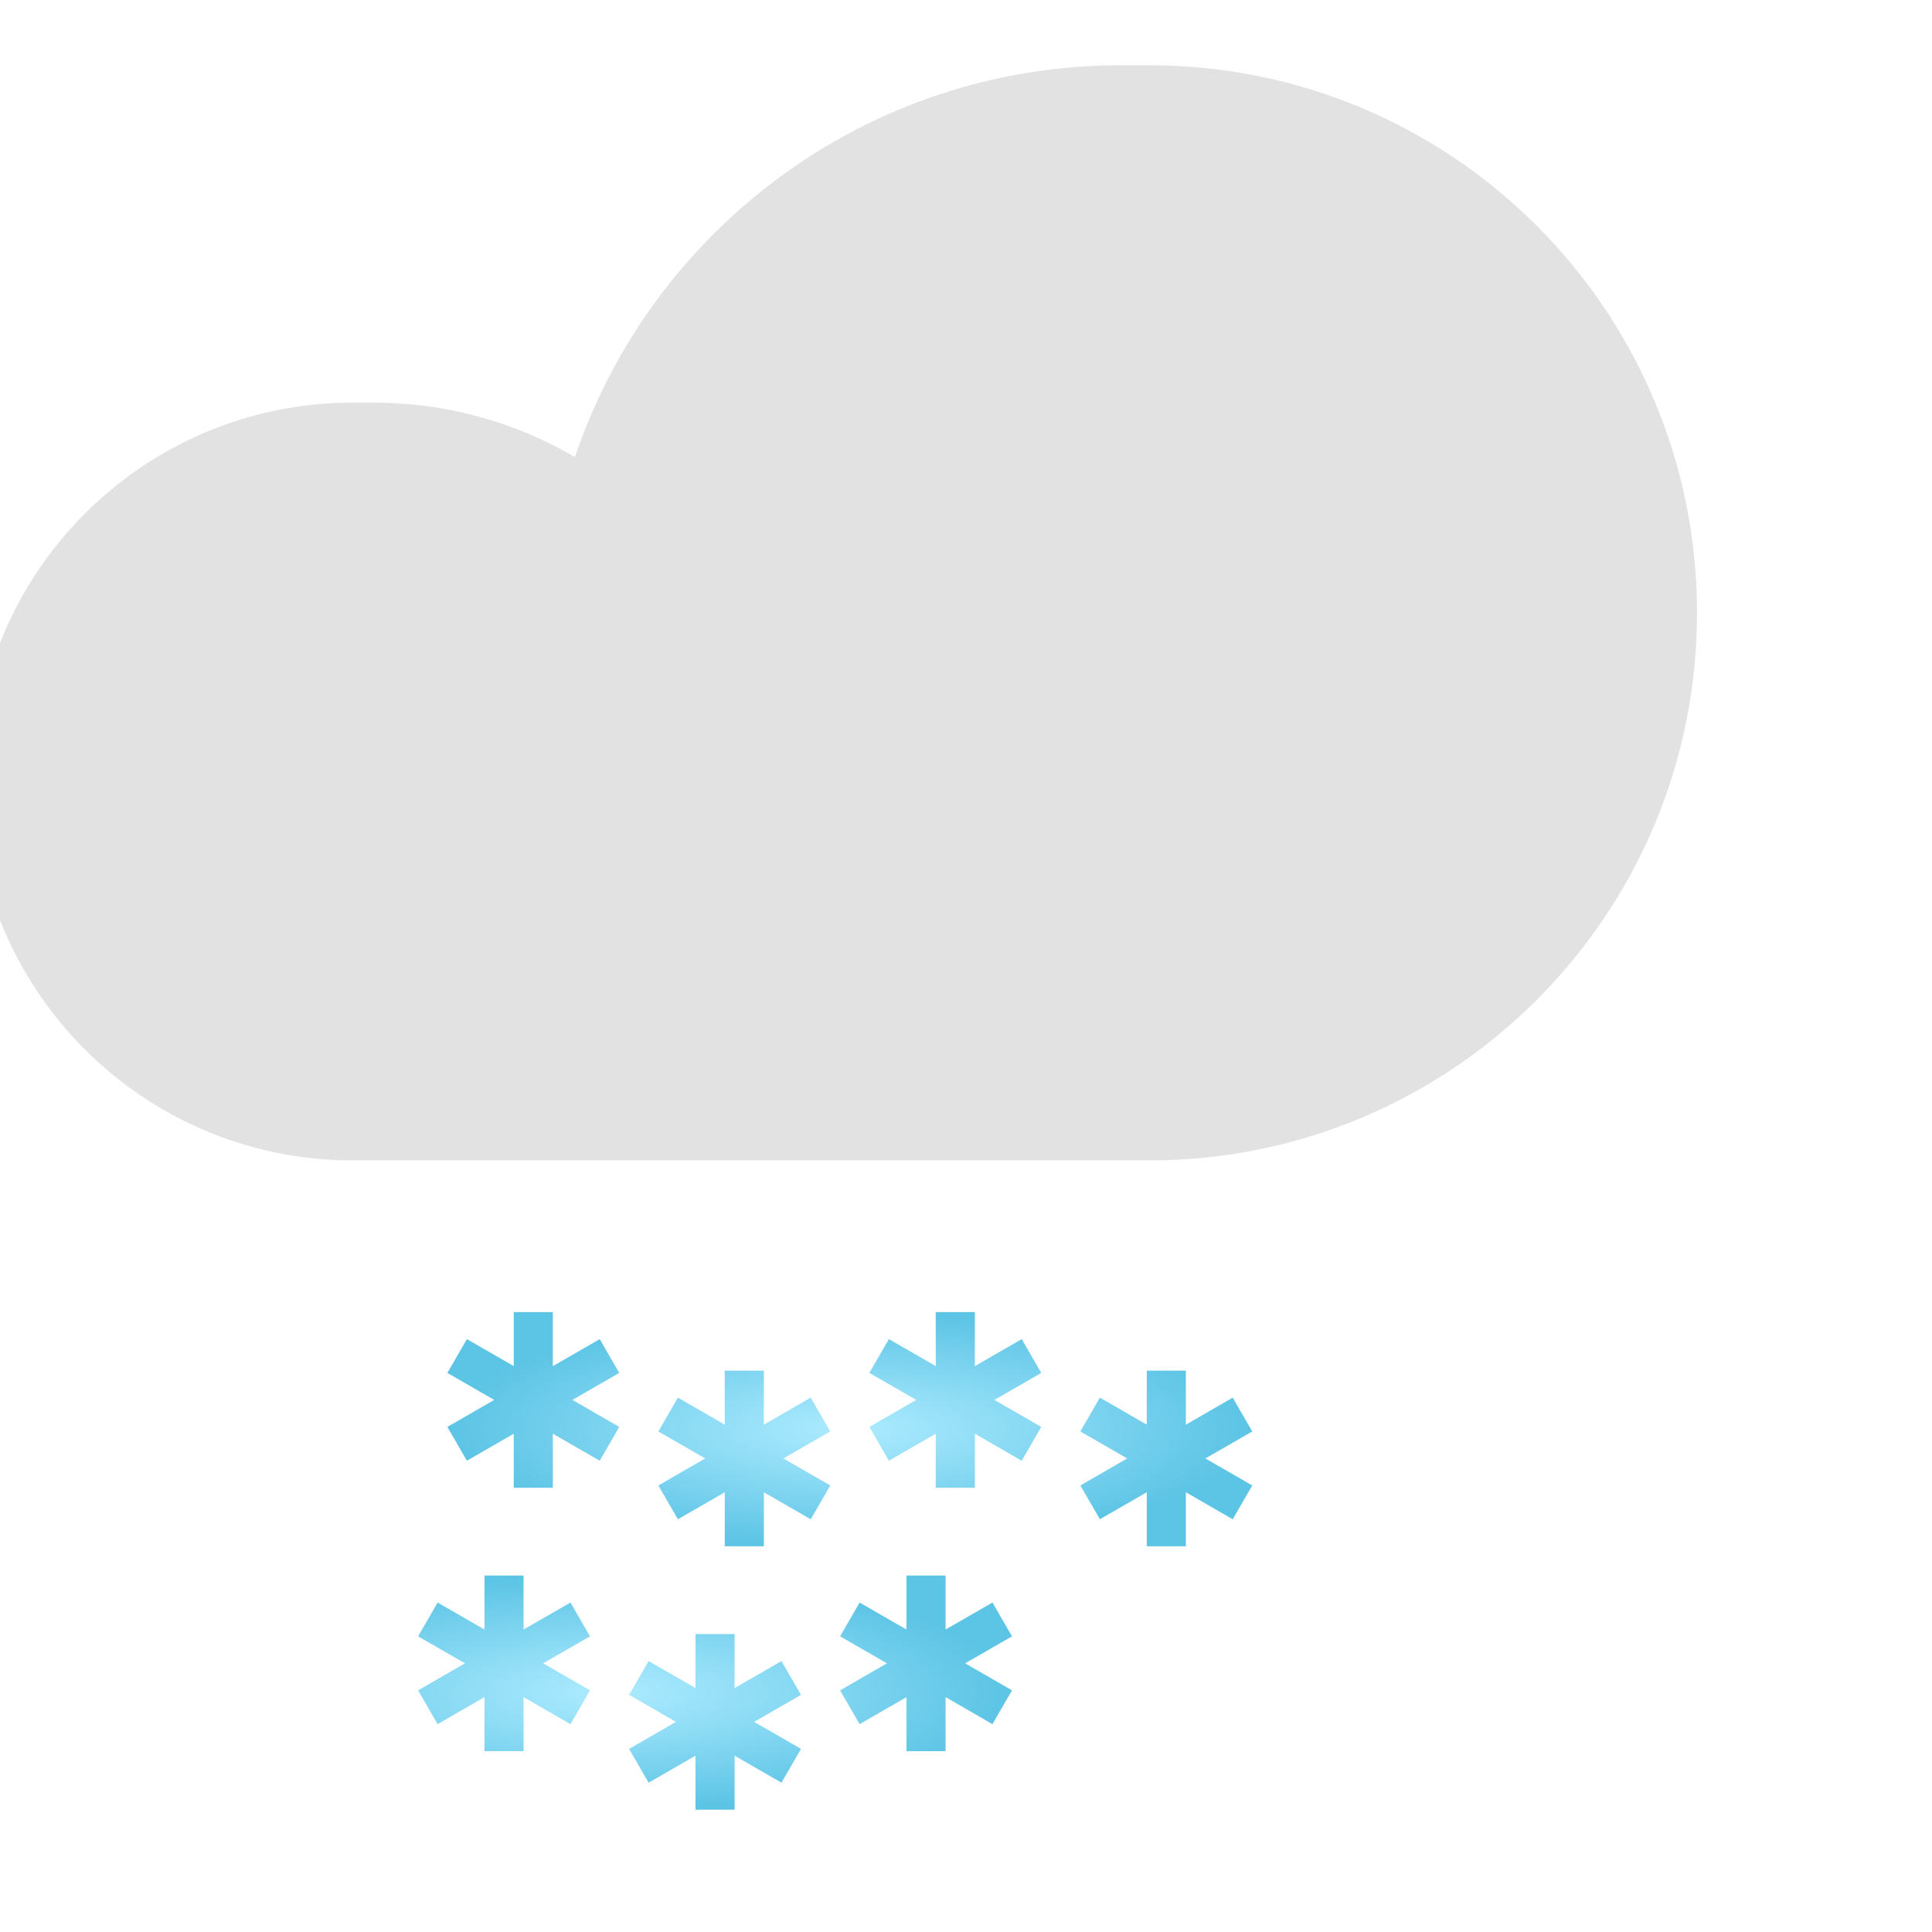 <svg width="148" height="148" viewBox="0 0 148 148" fill="none" xmlns="http://www.w3.org/2000/svg">
    <g filter="url(#filter0_ii_3_543)">
        <path fill-rule="evenodd" clip-rule="evenodd"
            d="M69.228 92.891V92.892H37.024C20.994 92.892 8 79.898 8 63.868C8 47.839 20.994 34.844 37.024 34.844H38.614C44.24 34.844 49.512 36.362 54.042 39.011C59.931 21.563 76.432 9 95.867 9H98.053C121.219 9 139.999 27.78 139.999 50.945C139.999 74.111 121.219 92.891 98.053 92.891H69.228Z"
            fill="#E2E2E2" />
    </g>
    <path
        d="M39.356 100.513H42.351V104.651L45.941 102.582L47.438 105.171L43.849 107.24L47.438 109.309L45.941 111.898L42.351 109.829V113.966H39.356V109.829L35.767 111.898L34.27 109.309L37.859 107.24L34.27 105.171L35.767 102.582L39.356 104.651V100.513Z"
        fill="url(#paint0_radial_3_543)" />
    <path
        d="M58.515 104.998H55.52V109.135L51.93 107.066L50.433 109.656L54.022 111.724L50.433 113.793L51.93 116.382L55.52 114.313V118.451H58.515V114.313L62.104 116.382L63.602 113.793L60.012 111.724L63.602 109.655L62.104 107.066L58.515 109.135V104.998Z"
        fill="url(#paint1_radial_3_543)" />
    <path
        d="M90.842 104.998H87.847V109.135L84.257 107.066L82.76 109.656L86.349 111.724L82.76 113.793L84.257 116.382L87.847 114.313V118.451H90.842V114.313L94.431 116.382L95.928 113.793L92.339 111.724L95.929 109.655L94.431 107.066L90.842 109.135V104.998Z"
        fill="url(#paint2_radial_3_543)" />
    <path
        d="M74.678 100.513H71.683V104.651L68.094 102.582L66.597 105.171L70.186 107.24L66.596 109.309L68.094 111.898L71.683 109.829V113.966H74.678V109.829L78.268 111.898L79.765 109.309L76.176 107.24L79.765 105.171L78.268 102.582L74.678 104.651V100.513Z"
        fill="url(#paint3_radial_3_543)" />
    <path
        d="M40.109 134.146H37.114V130.008L33.525 132.077L32.028 129.488L35.617 127.419L32.028 125.351L33.525 122.762L37.114 124.83V120.693H40.109V124.83L43.699 122.761L45.196 125.35L41.607 127.419L45.196 129.488L43.699 132.077L40.109 130.008V134.146Z"
        fill="url(#paint4_radial_3_543)" />
    <path
        d="M72.436 134.146H69.441V130.008L65.852 132.077L64.354 129.488L67.944 127.419L64.355 125.351L65.852 122.762L69.441 124.83V120.693H72.436V124.83L76.026 122.761L77.523 125.35L73.934 127.419L77.523 129.488L76.026 132.077L72.436 130.008V134.146Z"
        fill="url(#paint5_radial_3_543)" />
    <path
        d="M56.273 138.63H53.278V134.493L49.689 136.561L48.191 133.972L51.781 131.904L48.191 129.835L49.688 127.246L53.278 129.315V125.177H56.273V129.315L59.862 127.246L61.36 129.835L57.77 131.904L61.36 133.972L59.862 136.561L56.273 134.493V138.63Z"
        fill="url(#paint6_radial_3_543)" />
    <defs>
        <filter id="filter0_ii_3_543" x="-10" y="-6" width="157.999" height="109.892"
            filterUnits="userSpaceOnUse" color-interpolation-filters="sRGB">
            <feFlood flood-opacity="0" result="BackgroundImageFix" />
            <feBlend mode="normal" in="SourceGraphic" in2="BackgroundImageFix" result="shape" />
            <feColorMatrix in="SourceAlpha" type="matrix"
                values="0 0 0 0 0 0 0 0 0 0 0 0 0 0 0 0 0 0 127 0" result="hardAlpha" />
            <feOffset dx="8" dy="-15" />
            <feGaussianBlur stdDeviation="15" />
            <feComposite in2="hardAlpha" operator="arithmetic" k2="-1" k3="1" />
            <feColorMatrix type="matrix" values="0 0 0 0 0 0 0 0 0 0 0 0 0 0 0 0 0 0 0.2 0" />
            <feBlend mode="normal" in2="shape" result="effect1_innerShadow_3_543" />
            <feColorMatrix in="SourceAlpha" type="matrix"
                values="0 0 0 0 0 0 0 0 0 0 0 0 0 0 0 0 0 0 127 0" result="hardAlpha" />
            <feOffset dx="-18" dy="11" />
            <feGaussianBlur stdDeviation="15" />
            <feComposite in2="hardAlpha" operator="arithmetic" k2="-1" k3="1" />
            <feColorMatrix type="matrix" values="0 0 0 0 1 0 0 0 0 1 0 0 0 0 1 0 0 0 1 0" />
            <feBlend mode="normal" in2="effect1_innerShadow_3_543"
                result="effect2_innerShadow_3_543" />
        </filter>
        <radialGradient id="paint0_radial_3_543" cx="0" cy="0" r="1" gradientUnits="userSpaceOnUse"
            gradientTransform="translate(65.099 109.482) rotate(90) scale(8.969 30.83)">
            <stop stop-color="#ADEBFF" />
            <stop offset="1" stop-color="#5CC4E5" />
        </radialGradient>
        <radialGradient id="paint1_radial_3_543" cx="0" cy="0" r="1" gradientUnits="userSpaceOnUse"
            gradientTransform="translate(65.099 109.482) rotate(90) scale(8.969 30.83)">
            <stop stop-color="#ADEBFF" />
            <stop offset="1" stop-color="#5CC4E5" />
        </radialGradient>
        <radialGradient id="paint2_radial_3_543" cx="0" cy="0" r="1" gradientUnits="userSpaceOnUse"
            gradientTransform="translate(65.099 109.482) rotate(90) scale(8.969 30.83)">
            <stop stop-color="#ADEBFF" />
            <stop offset="1" stop-color="#5CC4E5" />
        </radialGradient>
        <radialGradient id="paint3_radial_3_543" cx="0" cy="0" r="1" gradientUnits="userSpaceOnUse"
            gradientTransform="translate(65.099 109.482) rotate(90) scale(8.969 30.83)">
            <stop stop-color="#ADEBFF" />
            <stop offset="1" stop-color="#5CC4E5" />
        </radialGradient>
        <radialGradient id="paint4_radial_3_543" cx="0" cy="0" r="1" gradientUnits="userSpaceOnUse"
            gradientTransform="translate(46.694 129.661) rotate(-90) scale(8.969 30.83)">
            <stop stop-color="#ADEBFF" />
            <stop offset="1" stop-color="#5CC4E5" />
        </radialGradient>
        <radialGradient id="paint5_radial_3_543" cx="0" cy="0" r="1" gradientUnits="userSpaceOnUse"
            gradientTransform="translate(46.694 129.661) rotate(-90) scale(8.969 30.83)">
            <stop stop-color="#ADEBFF" />
            <stop offset="1" stop-color="#5CC4E5" />
        </radialGradient>
        <radialGradient id="paint6_radial_3_543" cx="0" cy="0" r="1" gradientUnits="userSpaceOnUse"
            gradientTransform="translate(46.694 129.661) rotate(-90) scale(8.969 30.83)">
            <stop stop-color="#ADEBFF" />
            <stop offset="1" stop-color="#5CC4E5" />
        </radialGradient>
    </defs>
</svg>
